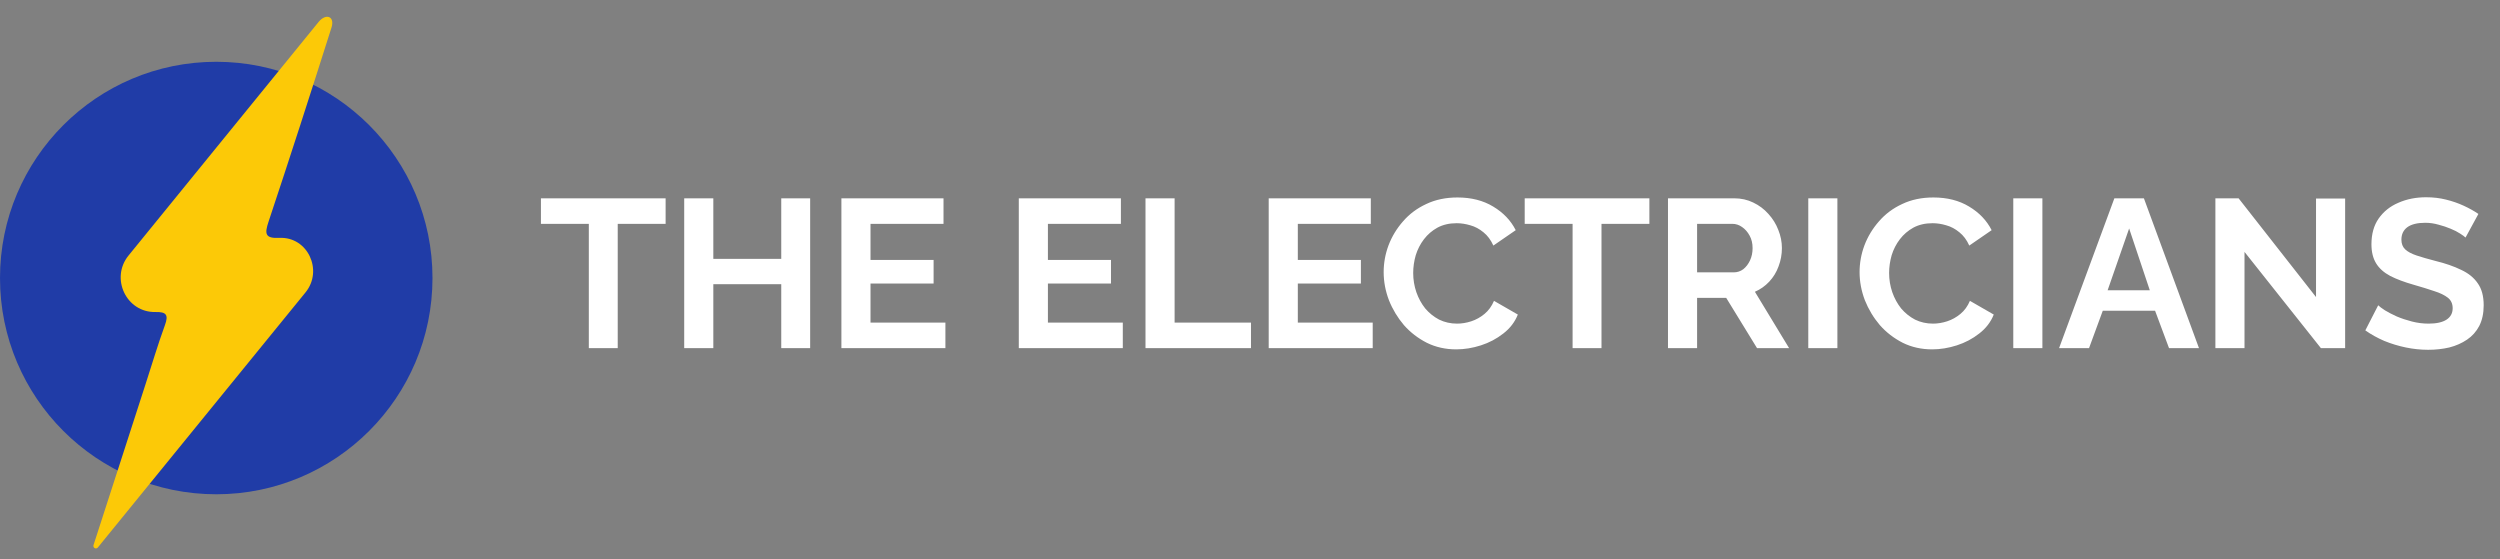 <svg width="237" height="53" viewBox="0 0 237 53" fill="none" xmlns="http://www.w3.org/2000/svg">
<rect x="0" y="0" width="237" height="53" fill="#808080" stroke="none"/>
<circle cx="20.5" cy="26.357" r="20.5" fill="#203CA7"/>
<path d="M14.747 29.58C11.969 29.642 10.434 26.374 12.188 24.219C18.236 16.787 24.183 9.479 30.202 2.082C30.895 1.231 31.753 1.542 31.432 2.592C29.48 8.747 27.5 14.892 25.461 21.008C25.075 22.163 25.113 22.619 26.495 22.552C29.175 22.426 30.658 25.636 28.965 27.717C22.317 35.885 15.794 43.893 9.272 51.905C9.198 51.996 9.068 52.019 8.968 51.958C8.873 51.9 8.829 51.784 8.864 51.678C10.506 46.603 12.148 41.518 13.79 36.444C14.399 34.57 14.959 32.677 15.635 30.823C16.003 29.823 15.742 29.561 14.747 29.58Z" fill="#FCC907"/>
<path d="M63.1 21.22H58.56V33H55.82V21.22H51.28V18.8H63.1V21.22ZM76.803 18.8V33H74.063V26.94H67.623V33H64.863V18.8H67.623V24.54H74.063V18.8H76.803ZM89.625 30.58V33H79.765V18.8H89.445V21.22H82.525V24.64H88.505V26.88H82.525V30.58H89.625ZM106.442 30.58V33H96.582V18.8H106.262V21.22H99.342V24.64H105.322V26.88H99.342V30.58H106.442ZM108.593 33V18.8H111.353V30.58H118.593V33H108.593ZM130.133 30.58V33H120.273V18.8H129.953V21.22H123.033V24.64H129.013V26.88H123.033V30.58H130.133ZM131.171 25.8C131.171 24.933 131.324 24.087 131.631 23.26C131.951 22.42 132.411 21.66 133.011 20.98C133.611 20.287 134.344 19.74 135.211 19.34C136.077 18.927 137.064 18.72 138.171 18.72C139.477 18.72 140.604 19.007 141.551 19.58C142.511 20.153 143.224 20.9 143.691 21.82L141.571 23.28C141.331 22.747 141.017 22.327 140.631 22.02C140.244 21.7 139.831 21.48 139.391 21.36C138.951 21.227 138.517 21.16 138.091 21.16C137.397 21.16 136.791 21.3 136.271 21.58C135.764 21.86 135.337 22.227 134.991 22.68C134.644 23.133 134.384 23.64 134.211 24.2C134.051 24.76 133.971 25.32 133.971 25.88C133.971 26.507 134.071 27.113 134.271 27.7C134.471 28.273 134.751 28.787 135.111 29.24C135.484 29.68 135.924 30.033 136.431 30.3C136.951 30.553 137.517 30.68 138.131 30.68C138.571 30.68 139.017 30.607 139.471 30.46C139.924 30.313 140.344 30.08 140.731 29.76C141.117 29.44 141.417 29.027 141.631 28.52L143.891 29.82C143.611 30.527 143.151 31.127 142.511 31.62C141.884 32.113 141.177 32.487 140.391 32.74C139.604 32.993 138.824 33.12 138.051 33.12C137.037 33.12 136.111 32.913 135.271 32.5C134.431 32.073 133.704 31.513 133.091 30.82C132.491 30.113 132.017 29.327 131.671 28.46C131.337 27.58 131.171 26.693 131.171 25.8ZM156.362 21.22H151.822V33H149.082V21.22H144.542V18.8H156.362V21.22ZM158.125 33V18.8H164.405C165.058 18.8 165.658 18.933 166.205 19.2C166.765 19.467 167.245 19.827 167.645 20.28C168.058 20.733 168.371 21.24 168.585 21.8C168.811 22.36 168.925 22.933 168.925 23.52C168.925 24.12 168.818 24.7 168.605 25.26C168.405 25.807 168.111 26.287 167.725 26.7C167.338 27.113 166.885 27.433 166.365 27.66L169.605 33H166.565L163.645 28.24H160.885V33H158.125ZM160.885 25.82H164.345C164.691 25.82 164.998 25.72 165.265 25.52C165.531 25.307 165.745 25.027 165.905 24.68C166.065 24.333 166.145 23.947 166.145 23.52C166.145 23.067 166.051 22.673 165.865 22.34C165.678 21.993 165.438 21.72 165.145 21.52C164.865 21.32 164.558 21.22 164.225 21.22H160.885V25.82ZM171.425 33V18.8H174.185V33H171.425ZM176.288 25.8C176.288 24.933 176.441 24.087 176.748 23.26C177.068 22.42 177.528 21.66 178.128 20.98C178.728 20.287 179.461 19.74 180.328 19.34C181.195 18.927 182.181 18.72 183.288 18.72C184.595 18.72 185.721 19.007 186.668 19.58C187.628 20.153 188.341 20.9 188.808 21.82L186.688 23.28C186.448 22.747 186.135 22.327 185.748 22.02C185.361 21.7 184.948 21.48 184.508 21.36C184.068 21.227 183.635 21.16 183.208 21.16C182.515 21.16 181.908 21.3 181.388 21.58C180.881 21.86 180.455 22.227 180.108 22.68C179.761 23.133 179.501 23.64 179.328 24.2C179.168 24.76 179.088 25.32 179.088 25.88C179.088 26.507 179.188 27.113 179.388 27.7C179.588 28.273 179.868 28.787 180.228 29.24C180.601 29.68 181.041 30.033 181.548 30.3C182.068 30.553 182.635 30.68 183.248 30.68C183.688 30.68 184.135 30.607 184.588 30.46C185.041 30.313 185.461 30.08 185.848 29.76C186.235 29.44 186.535 29.027 186.748 28.52L189.008 29.82C188.728 30.527 188.268 31.127 187.628 31.62C187.001 32.113 186.295 32.487 185.508 32.74C184.721 32.993 183.941 33.12 183.168 33.12C182.155 33.12 181.228 32.913 180.388 32.5C179.548 32.073 178.821 31.513 178.208 30.82C177.608 30.113 177.135 29.327 176.788 28.46C176.455 27.58 176.288 26.693 176.288 25.8ZM190.859 33V18.8H193.619V33H190.859ZM200.442 18.8H203.242L208.462 33H205.622L204.302 29.46H199.342L198.042 33H195.202L200.442 18.8ZM203.802 27.52L201.842 21.66L199.802 27.52H203.802ZM212.779 23.88V33H210.019V18.8H212.219L219.559 28.16V18.82H222.319V33H220.019L212.779 23.88ZM233.733 22.52C233.64 22.427 233.466 22.3 233.213 22.14C232.973 21.98 232.673 21.827 232.313 21.68C231.966 21.533 231.586 21.407 231.173 21.3C230.76 21.18 230.34 21.12 229.913 21.12C229.166 21.12 228.6 21.26 228.213 21.54C227.84 21.82 227.653 22.213 227.653 22.72C227.653 23.107 227.773 23.413 228.013 23.64C228.253 23.867 228.613 24.06 229.093 24.22C229.573 24.38 230.173 24.553 230.893 24.74C231.826 24.967 232.633 25.247 233.313 25.58C234.006 25.9 234.533 26.327 234.893 26.86C235.266 27.38 235.453 28.073 235.453 28.94C235.453 29.7 235.313 30.353 235.033 30.9C234.753 31.433 234.366 31.867 233.873 32.2C233.38 32.533 232.82 32.78 232.193 32.94C231.566 33.087 230.9 33.16 230.193 33.16C229.486 33.16 228.78 33.087 228.073 32.94C227.366 32.793 226.686 32.587 226.033 32.32C225.38 32.04 224.78 31.707 224.233 31.32L225.453 28.94C225.573 29.06 225.786 29.22 226.093 29.42C226.4 29.607 226.773 29.8 227.213 30C227.653 30.187 228.133 30.347 228.653 30.48C229.173 30.613 229.7 30.68 230.233 30.68C230.98 30.68 231.546 30.553 231.933 30.3C232.32 30.047 232.513 29.687 232.513 29.22C232.513 28.793 232.36 28.46 232.053 28.22C231.746 27.98 231.32 27.773 230.773 27.6C230.226 27.413 229.58 27.213 228.833 27C227.94 26.747 227.193 26.467 226.593 26.16C225.993 25.84 225.546 25.44 225.253 24.96C224.96 24.48 224.813 23.88 224.813 23.16C224.813 22.187 225.04 21.373 225.493 20.72C225.96 20.053 226.586 19.553 227.373 19.22C228.16 18.873 229.033 18.7 229.993 18.7C230.66 18.7 231.286 18.773 231.873 18.92C232.473 19.067 233.033 19.26 233.553 19.5C234.073 19.74 234.54 20 234.953 20.28L233.733 22.52Z" fill="white"/>
</svg>
